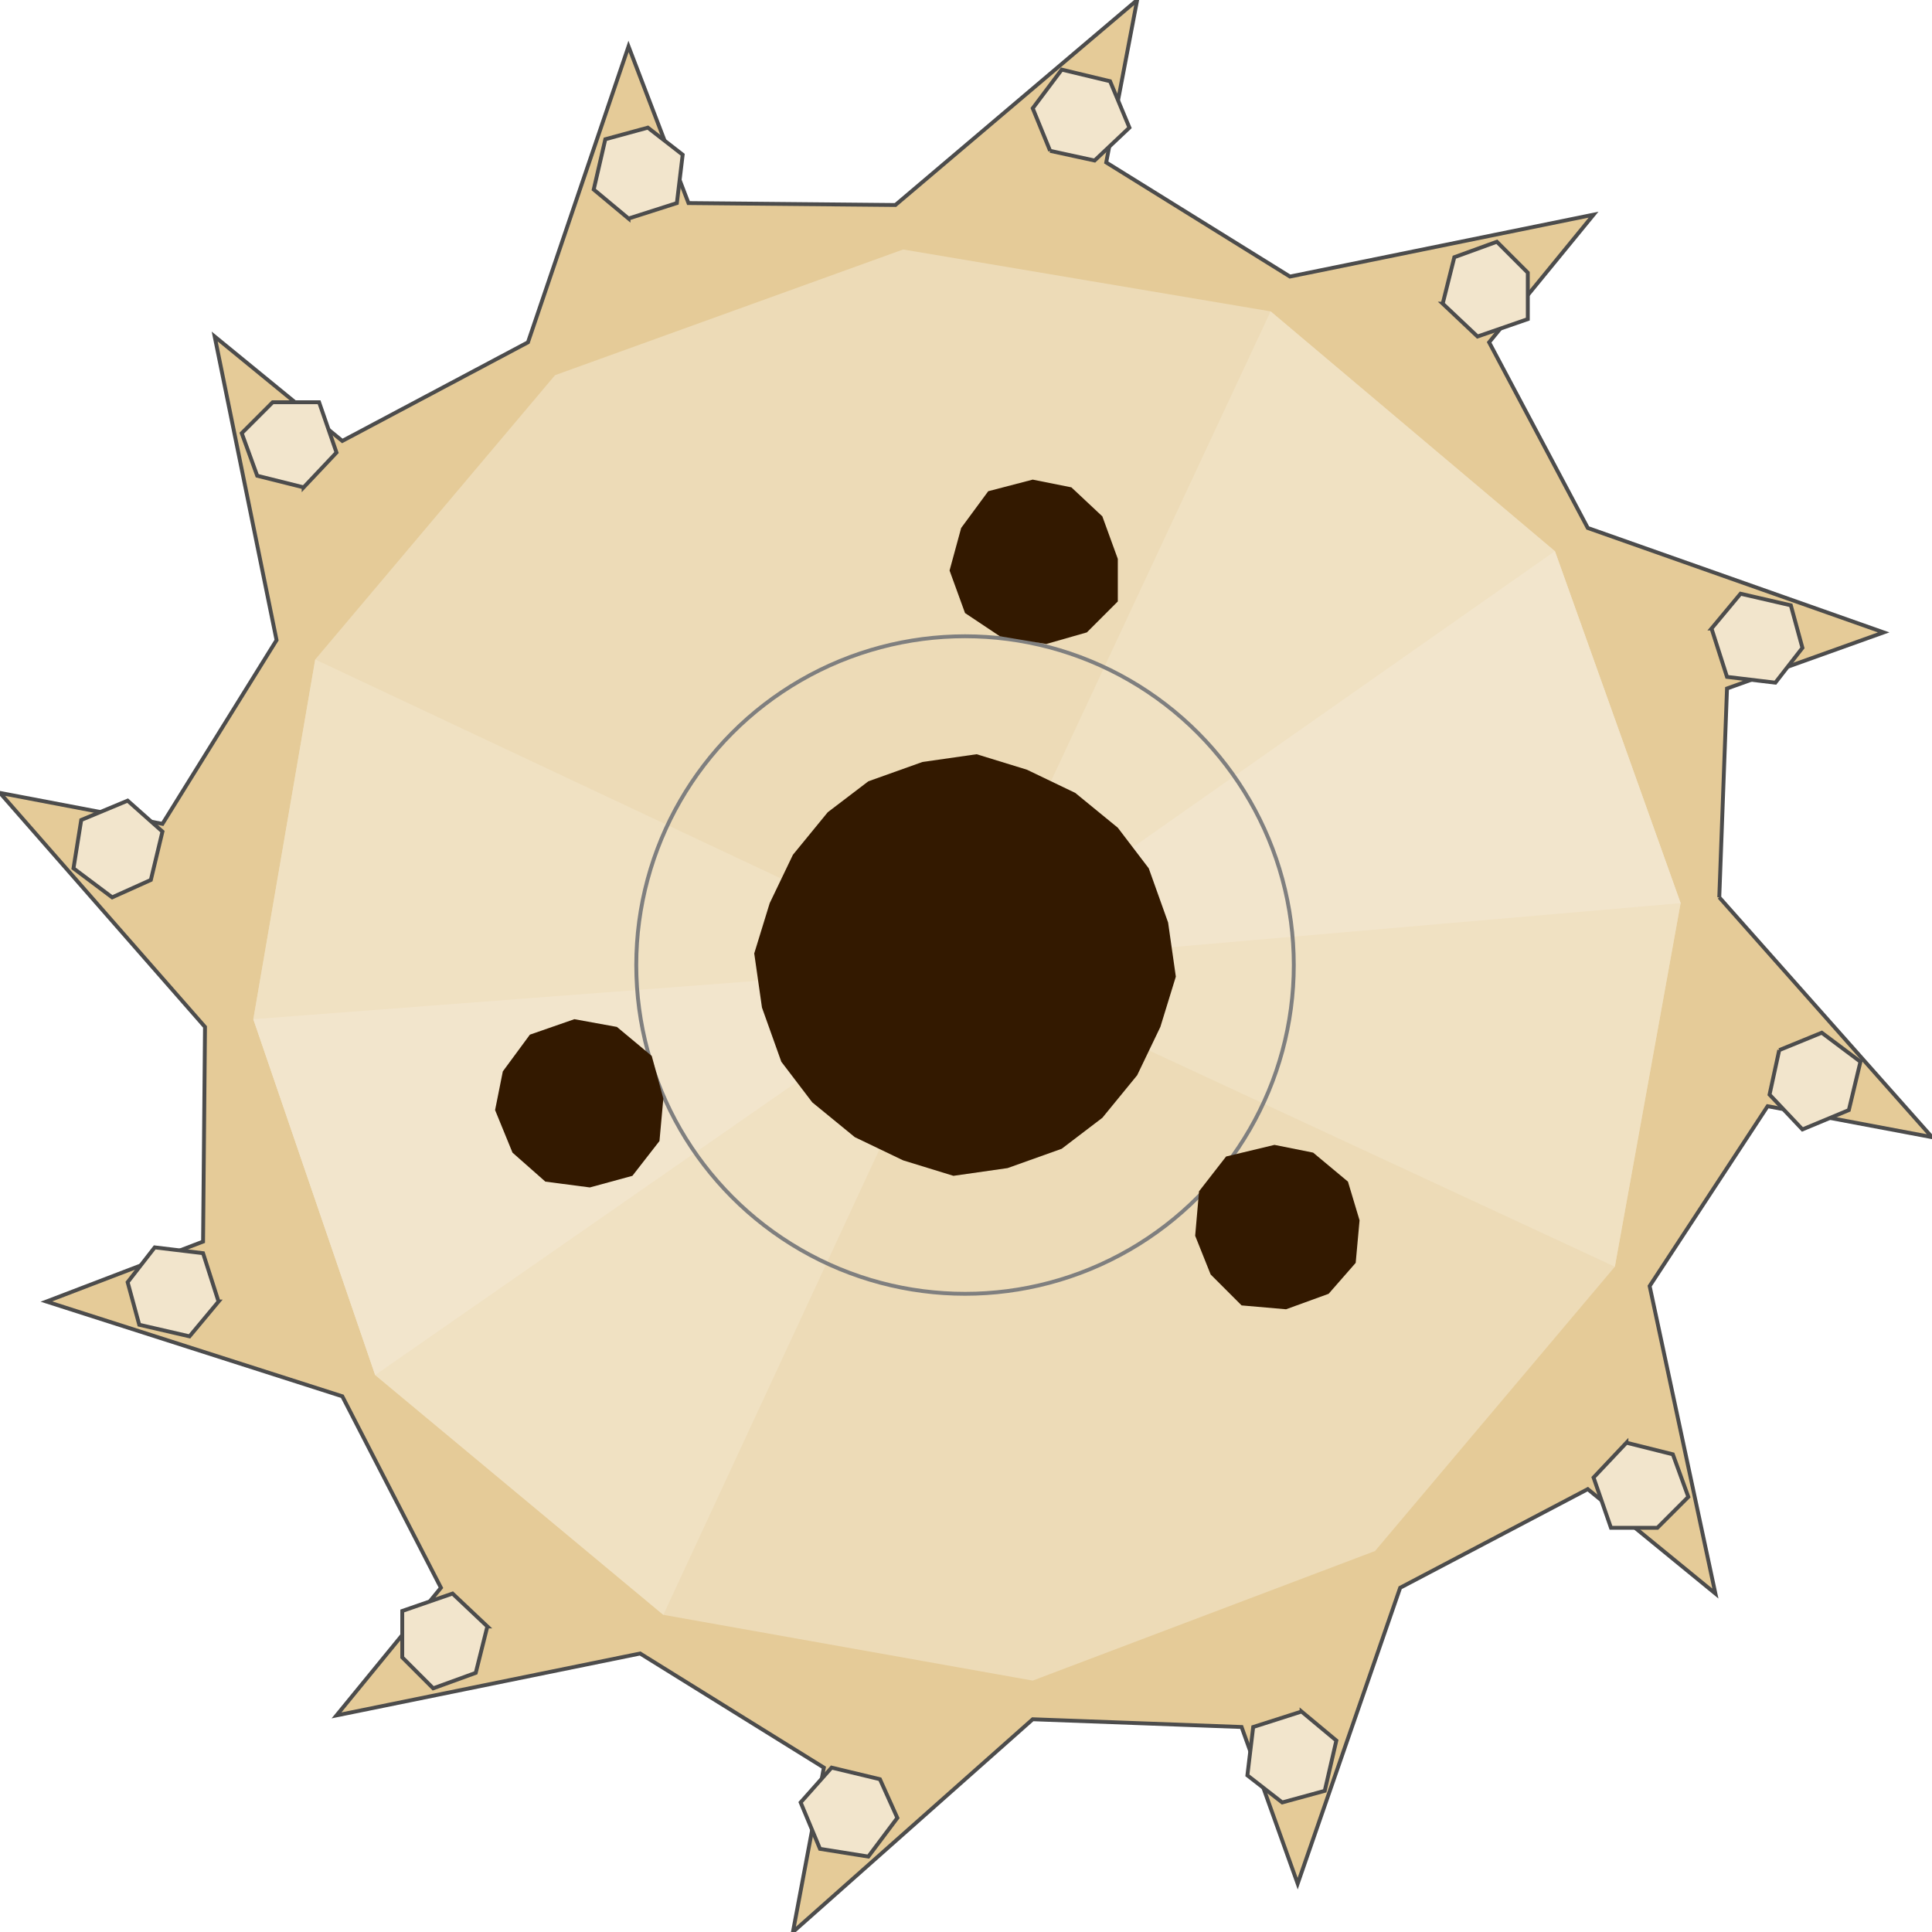 <!DOCTYPE svg PUBLIC "-//W3C//DTD SVG 20000303 Stylable//EN" "http://www.w3.org/TR/2000/03/WD-SVG-20000303/DTD/svg-20000303-stylable.dtd"><svg xmlns="http://www.w3.org/2000/svg" width="999px" height="999px" viewBox="0 0 999 999"><path style="fill:#e5cb98;stroke:#4c4c4c;stroke-width:2" d="M889,464 l110,124 -85,-16 -61,93 34,159 -66,-54 -97,51 -53,153 -29,-81 -108,-4 -124,110 16,-85 -95,-59 -157,32 54,-66 -51,-99 -153,-49 81,-31 1,-111 -106,-121 84,16 59,-95 -32,-157 66,54 96,-51 52,-153 31,81 107,1 125,-106 -16,84 95,59 157,-32 -54,66 51,96 153,54 -81,29 -4,108z" /><path style="fill:#eddbb7" d="M343,835 l-149,-124 -63,-184 32,-186 124,-147 180,-65 190,32 147,124 65,182 -34,188 -124,147 -177,67 -191,-34z" /><path style="fill:#f0e1c2" d="M343,835 l-149,-124 -63,-184 32,-186 336,158 158,-338 147,124 65,182 -34,188 -336,-156 -156,336z" /><path style="fill:#f2e5cc" d="M194,711 l-63,-184 368,-28 305,-214 65,182 -370,32 -305,212z" /><circle style="fill:none;stroke:#7f7f7f;stroke-width:2" cx="499" cy="499" r="170" /><path style="fill:#331900" d="M467,600 l-25,-12 -22,-18 -16,-21 -10,-28 -4,-28 8,-26 12,-25 18,-22 21,-16 28,-10 28,-4 26,8 25,12 22,18 16,21 10,28 4,28 -8,26 -12,25 -18,22 -21,16 -28,10 -28,4 -26,-8z" /><path style="fill:#331900" d="M541,333 l-24,-4 -18,-12 -8,-22 6,-22 14,-19 23,-6 20,4 16,15 8,22 0,22 -16,16 -21,6z" /><path style="fill:#331900" d="M620,616 l14,-18 25,-6 20,4 18,15 6,20 -2,22 -14,16 -22,8 -23,-2 -16,-16 -8,-20 2,-23z" /><path style="fill:#331900" d="M337,546 l6,22 -2,22 -14,18 -22,6 -23,-3 -17,-15 -9,-22 4,-20 14,-19 23,-8 22,4 18,15z" /><path style="fill:#f2e5cc;stroke:#4c4c4c;stroke-width:2" d="M113,673 l-15,18 -26,-6 -6,-22 14,-18 25,3 8,25z" /><path style="fill:#f2e5cc;stroke:#4c4c4c;stroke-width:2" d="M252,841 l-6,24 -22,8 -16,-16 0,-24 26,-9 18,17z" /><path style="fill:#f2e5cc;stroke:#4c4c4c;stroke-width:2" d="M455,920 l9,20 -15,20 -25,-4 -10,-24 16,-18 25,6z" /><path style="fill:#f2e5cc;stroke:#4c4c4c;stroke-width:2" d="M673,885 l18,15 -6,26 -22,6 -18,-14 3,-25 25,-8z" /><path style="fill:#f2e5cc;stroke:#4c4c4c;stroke-width:2" d="M841,746 l24,6 8,22 -16,16 -24,0 -9,-26 17,-18z" /><path style="fill:#f2e5cc;stroke:#4c4c4c;stroke-width:2" d="M920,543 l22,-9 20,15 -6,25 -24,10 -17,-18 5,-23z" /><path style="fill:#f2e5cc;stroke:#4c4c4c;stroke-width:2" d="M885,325 l15,-18 26,6 6,22 -14,18 -25,-3 -8,-25z" /><path style="fill:#f2e5cc;stroke:#4c4c4c;stroke-width:2" d="M746,157 l6,-24 22,-8 16,16 0,24 -26,9 -18,-17z" /><path style="fill:#f2e5cc;stroke:#4c4c4c;stroke-width:2" d="M78,455 l-20,9 -20,-15 4,-25 24,-10 18,16 -6,25z" /><path style="fill:#f2e5cc;stroke:#4c4c4c;stroke-width:2" d="M157,252 l-24,-6 -8,-22 16,-16 24,0 9,26 -17,18z" /><path style="fill:#f2e5cc;stroke:#4c4c4c;stroke-width:2" d="M325,113 l-18,-15 6,-26 22,-6 18,14 -3,25 -25,8z" /><path style="fill:#f2e5cc;stroke:#4c4c4c;stroke-width:2" d="M543,78 l-9,-22 15,-20 25,6 10,24 -18,17 -23,-5z" /></svg>